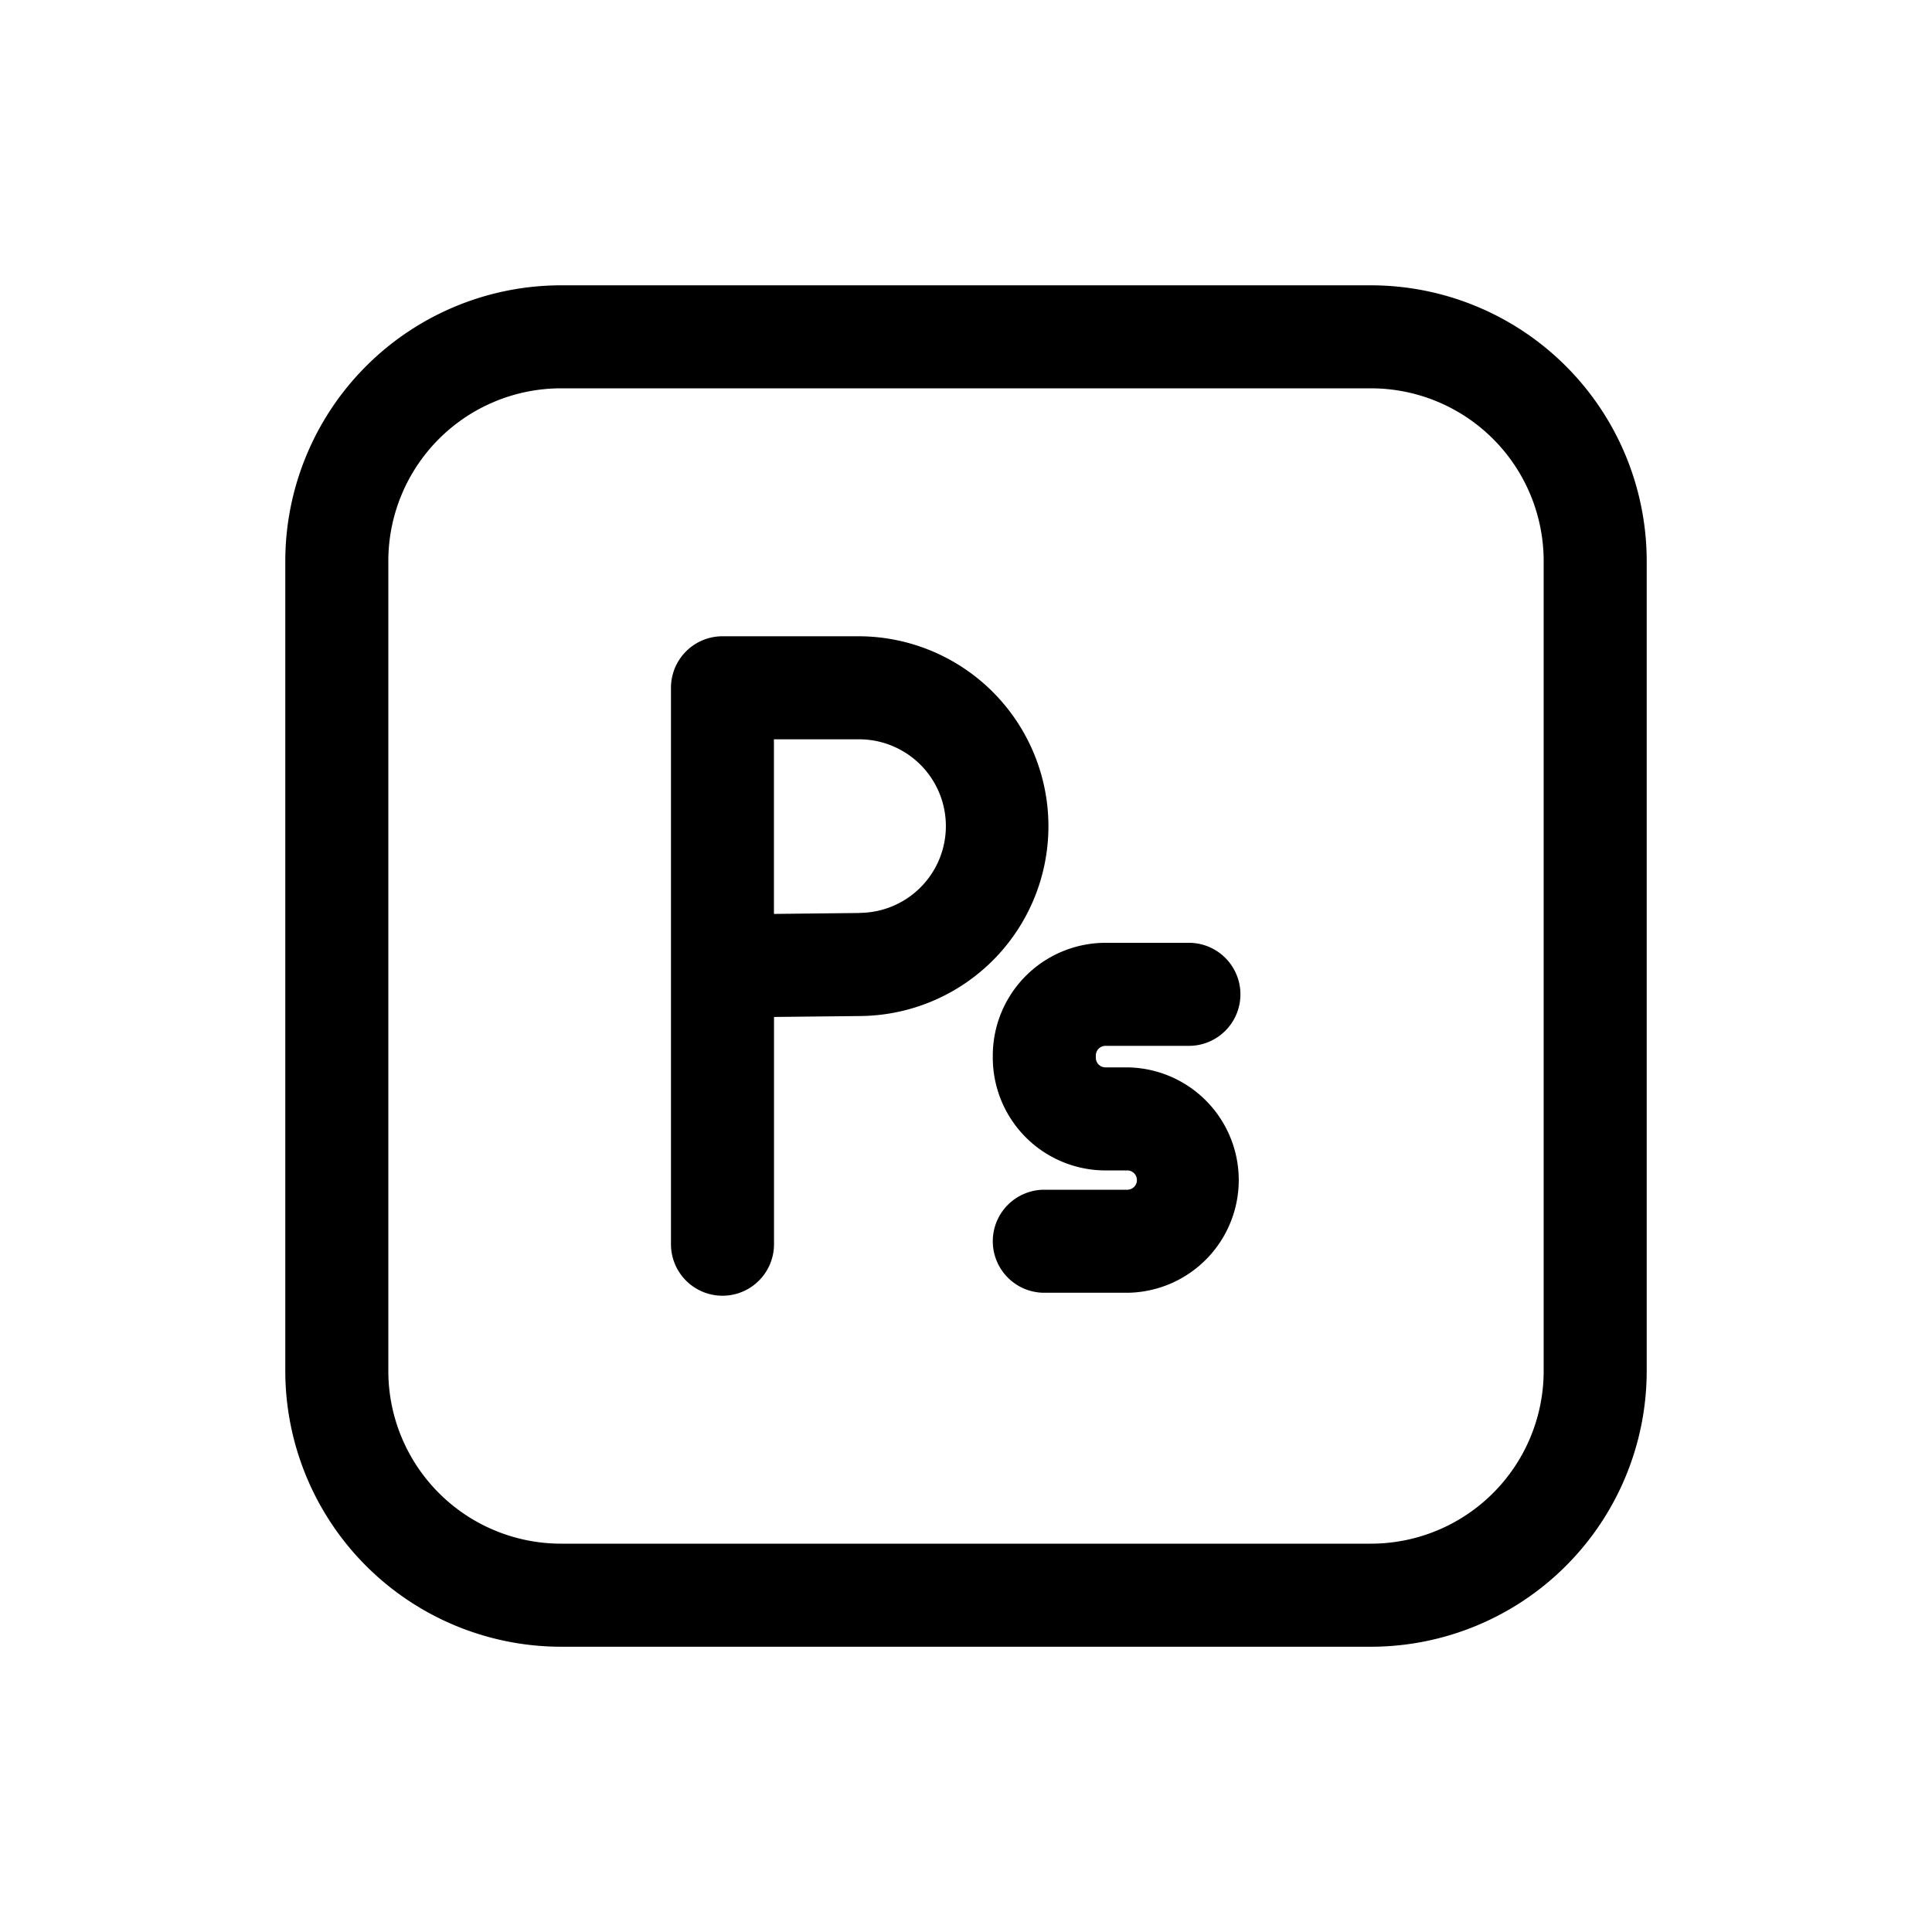 <svg xmlns="http://www.w3.org/2000/svg" data-name="Layer 1" viewBox="0 0 750 750" id="photoshop"><path d="M532.25,110.76H217.75a107.12,107.12,0,0,0-107,107v314.5a107.12,107.12,0,0,0,107,107h314.5a107.12,107.12,0,0,0,107-107V217.75A107.12,107.12,0,0,0,532.25,110.76Zm67,421.49a67.06,67.06,0,0,1-67,67H217.75a67.06,67.06,0,0,1-67-67V217.75a67.06,67.06,0,0,1,67-67h314.5a67.06,67.06,0,0,1,67,67Z"></path><path d="M407 320.73A73.78 73.78 0 00333.34 247H280.47a20 20 0 00-20 20V483a20 20 0 1040 0V394.78l33.67-.36A73.7 73.7 0 00407 320.73zm-73.32 33.69l-33.24.36V287h32.87a33.69 33.69 0 01.37 67.38zM429.15 406h32.38a20 20 0 000-40H429.15a43.8 43.8 0 00-43.75 43.75v.86a43.8 43.8 0 0043.75 43.75h8.64a3.75 3.75 0 010 7.49H405.4a20 20 0 000 40h32.39a43.75 43.75 0 000-87.49h-8.64a3.75 3.75 0 01-3.75-3.75v-.86A3.75 3.75 0 01429.15 406z"></path></svg>